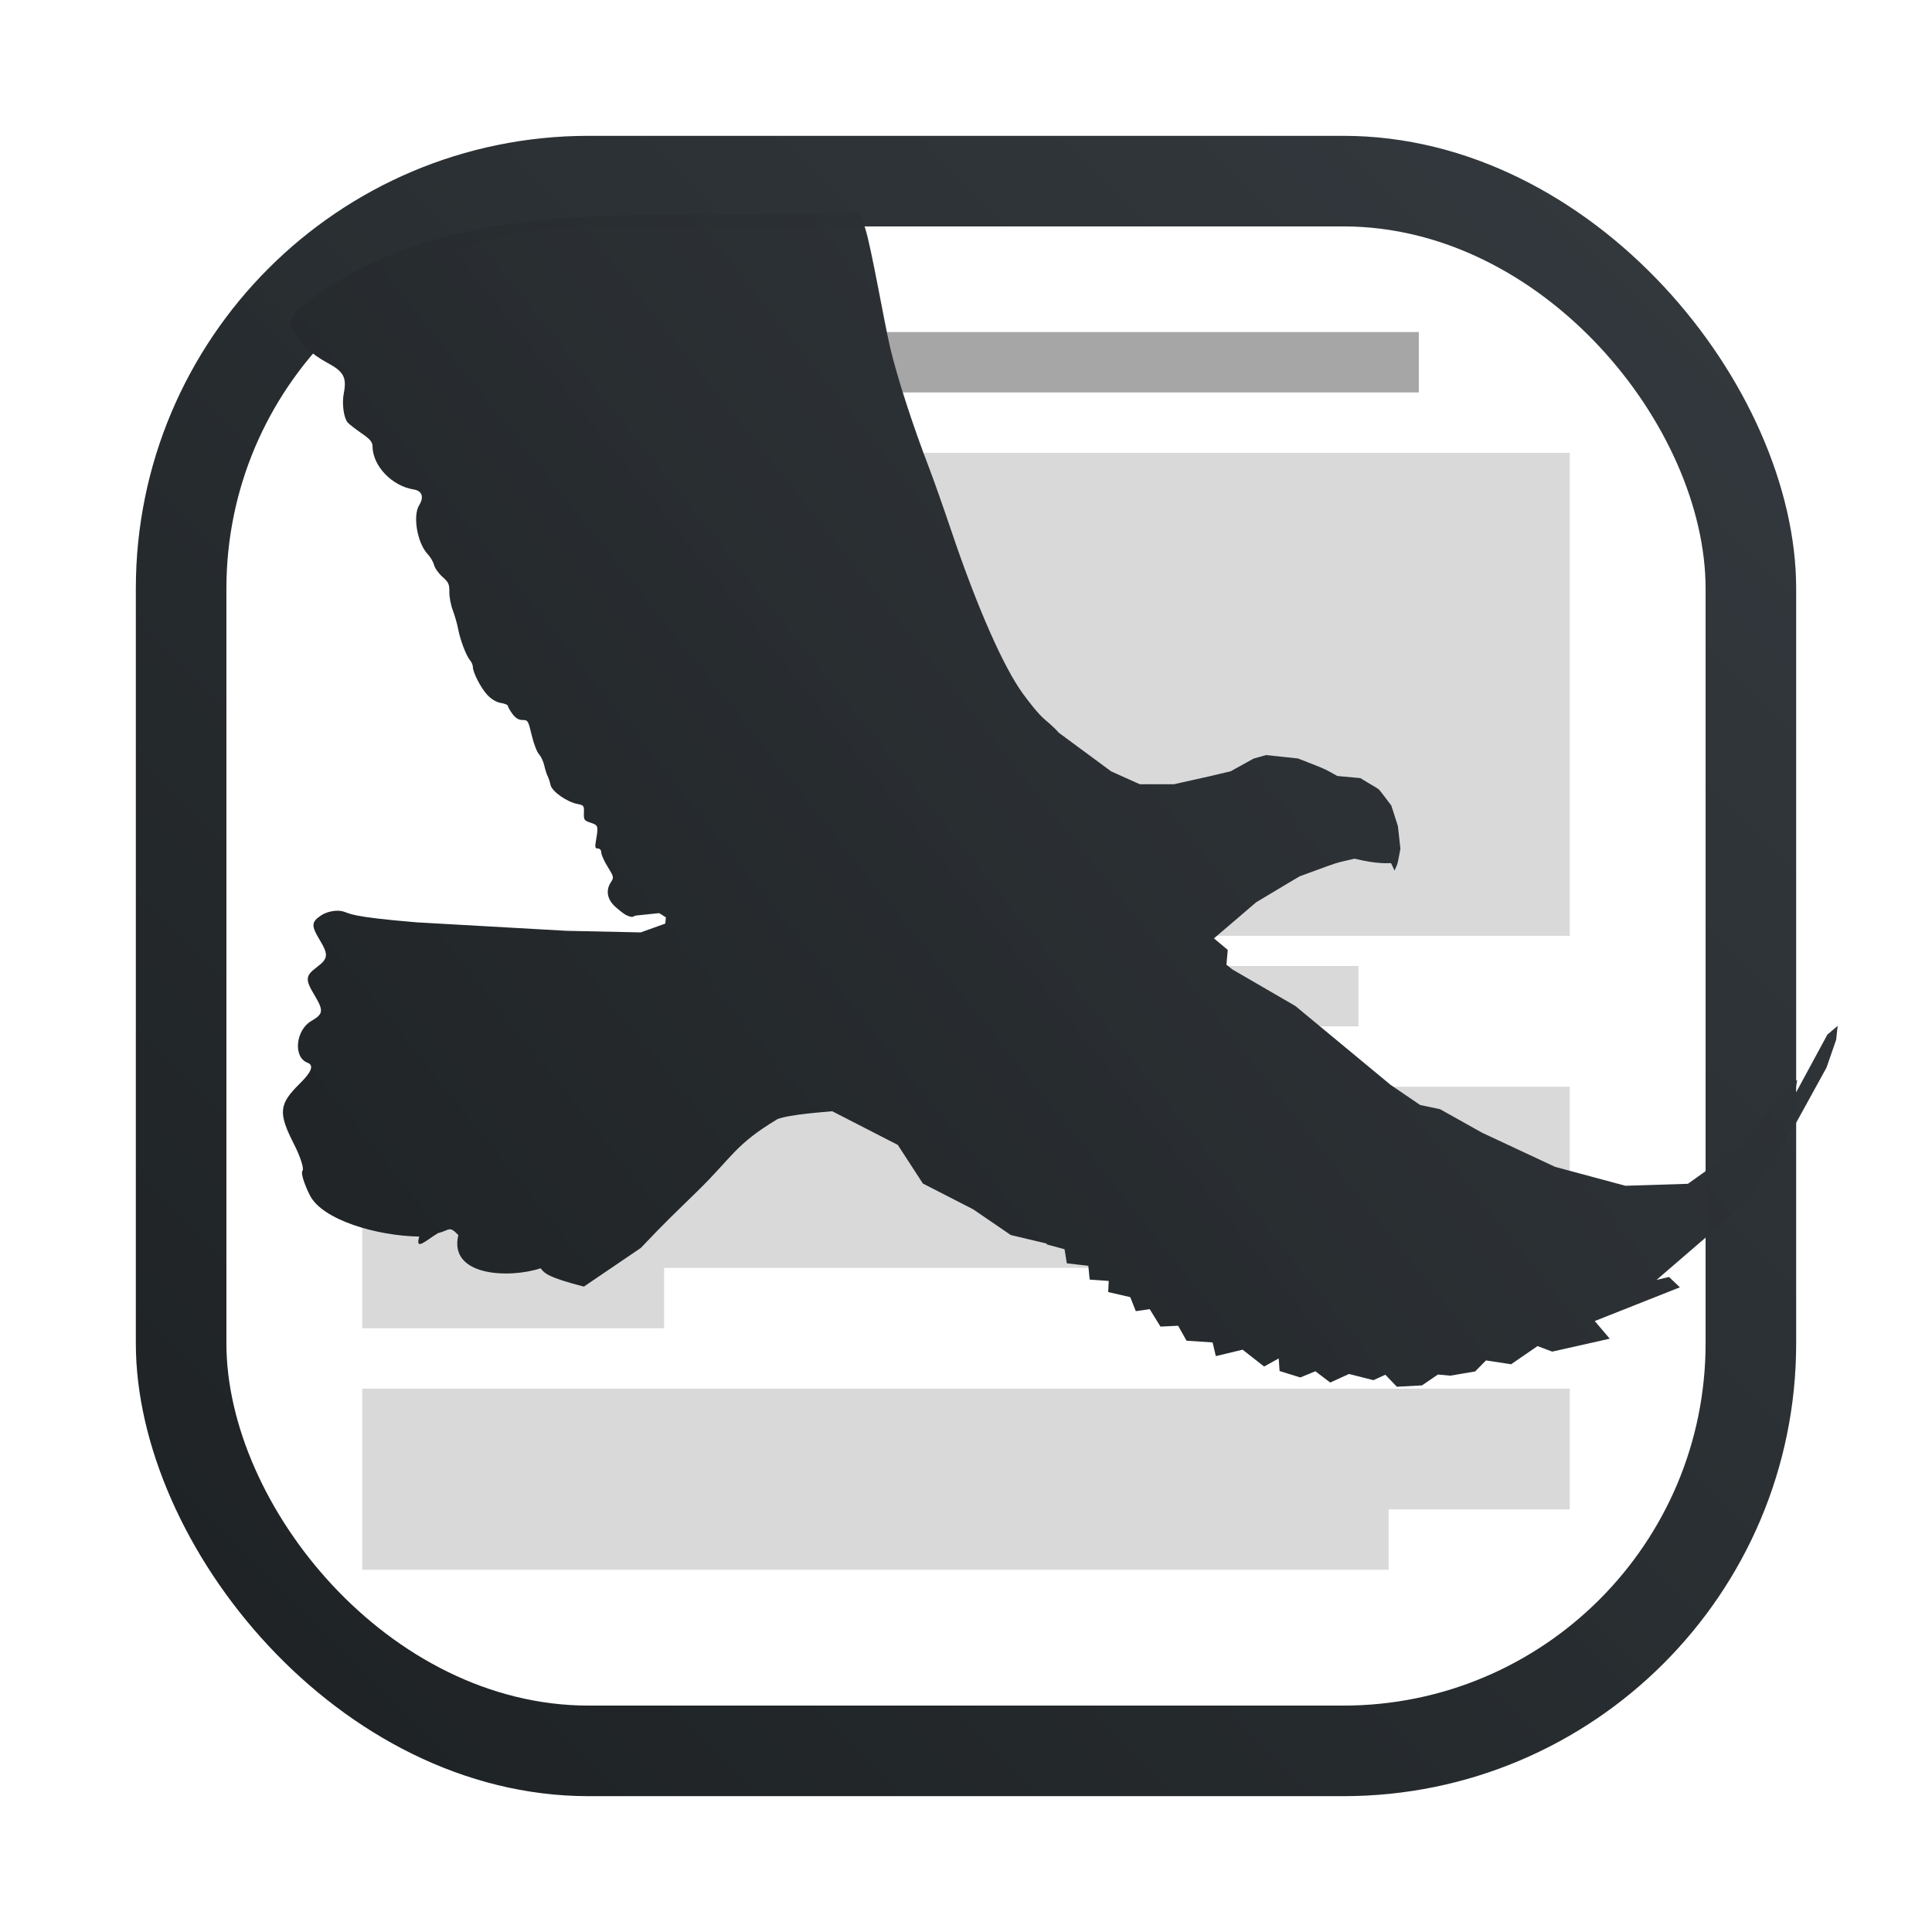 <?xml version="1.0" encoding="UTF-8"?>
<svg width="64" height="64" version="1.1" xmlns="http://www.w3.org/2000/svg" xmlns:xlink="http://www.w3.org/1999/xlink">
 <defs>
  <linearGradient id="b" x1="399.57" x2="399.57" y1="545.8" y2="517.8" gradientTransform="matrix(2.143,0,0,2.143,-826.36,-1107.5)" gradientUnits="userSpaceOnUse">
   <stop stop-color="#3889e9" offset="0"/>
   <stop stop-color="#5ea5fb" offset="1"/>
  </linearGradient>
  <filter id="filter1057" x="-.027" y="-.027" width="1.054" height="1.054" color-interpolation-filters="sRGB">
   <feGaussianBlur stdDeviation="0.619"/>
  </filter>
  <linearGradient id="linearGradient1053" x1="-127" x2="-72" y1="60" y2="5" gradientTransform="translate(131.5 -.51)" gradientUnits="userSpaceOnUse">
   <stop stop-color="#1d2123" offset="0"/>
   <stop stop-color="#33393e" stop-opacity=".996" offset="1"/>
  </linearGradient>
  <linearGradient id="linearGradient1418" x1="54" x2="9" y1="10" y2="46" gradientUnits="userSpaceOnUse">
   <stop stop-color="#31363b" stop-opacity=".996" offset="0"/>
   <stop stop-color="#1f2325" offset="1"/>
  </linearGradient>
 </defs>
 <g stroke-linecap="round">
  <rect x="4.5" y="4.5" width="55" height="55" ry="15" fill="#141414" filter="url(#filter1057)" opacity=".3" stroke-width="2.744"/>
  <rect x="4.5" y="4.5" width="55" height="55" ry="15" fill="url(#linearGradient1053)" stroke-width="2.744"/>
  <rect x="7.5" y="7.5" width="49" height="49" ry="12" fill="#fff" stroke-width="2.445"/>
 </g>
 <g transform="translate(0,1)" fill="#deddda">
  <path transform="translate(0,-1)" d="m30 15v16h22v-16h-22zm0 17v2h15v-2h-15zm-18 4v8h10v-2h30v-6h-40zm0 10v6h34v-2h6v-4h-40z" fill="#000" opacity=".15"/>
 </g>
 <circle cx="32.02" cy="32.044" r="30.001" fill-opacity="0" stroke-width="1.571"/>
 <circle cx="32.02" cy="32.044" r="0" fill="url(#b)" stroke-width="1.571"/>
 <rect x="28" y="11" width="19" height="2" opacity=".35" stroke-width=".975"/>
 <path d="m28.477 7c-5.919 0.376-12.81-0.733-17.714 2.602-0.653 0.426-0.935 0.653-1.035 0.832-0.136 0.243-0.136 0.249-0.006 0.533 0.174 0.382 0.582 0.761 1.142 1.063 0.525 0.283 0.627 0.476 0.523 1.007-0.064 0.329-0.002 0.799 0.127 0.955 0.045 0.054 0.248 0.213 0.452 0.353 0.293 0.202 0.372 0.293 0.374 0.44 0.008 0.652 0.641 1.314 1.366 1.43 0.277 0.044 0.347 0.25 0.179 0.522-0.219 0.352-0.06 1.259 0.283 1.62 0.09 0.095 0.185 0.256 0.211 0.36s0.152 0.281 0.279 0.393c0.2 0.176 0.232 0.245 0.227 0.5-0.003 0.163 0.049 0.435 0.114 0.605 0.065 0.17 0.145 0.449 0.177 0.62 0.071 0.371 0.267 0.888 0.395 1.038 0.051 0.059 0.092 0.156 0.093 0.217 0.002 0.193 0.264 0.699 0.482 0.933 0.131 0.14 0.301 0.241 0.445 0.263 0.128 0.02 0.234 0.064 0.234 0.098 4.16e-4 0.035 0.069 0.155 0.151 0.267 0.103 0.139 0.209 0.202 0.335 0.2 0.173-0.002 0.19 0.026 0.301 0.497 0.064 0.275 0.173 0.561 0.242 0.637s0.148 0.245 0.177 0.377c0.029 0.132 0.078 0.287 0.109 0.345 0.031 0.058 0.075 0.19 0.097 0.295 0.047 0.217 0.545 0.567 0.9 0.633 0.2 0.037 0.216 0.061 0.206 0.292-0.01 0.23 0.009 0.257 0.226 0.328 0.251 0.083 0.257 0.107 0.172 0.595-0.037 0.215-0.026 0.26 0.065 0.258 0.064-8.03e-4 0.111 0.054 0.112 0.132 9.15e-4 0.074 0.097 0.288 0.214 0.477 0.202 0.325 0.208 0.352 0.107 0.503-0.176 0.264-0.131 0.558 0.12 0.795 0.122 0.115 0.283 0.242 0.357 0.283v0.002c0.075 0.041 0.177 0.075 0.227 0.075 3e-3 2.9e-5 0.098-0.039 0.114-0.045l0.78-0.082 0.221 0.14-0.019 0.207-0.817 0.293-0.05-0.002-2.413-0.052-4.952-0.28c-2.23-0.186-2.185-0.287-2.442-0.362-0.189-0.055-0.51-0.011-0.725 0.13-0.329 0.216-0.336 0.343-0.047 0.82 0.293 0.484 0.279 0.614-0.096 0.895-0.381 0.286-0.393 0.405-0.083 0.923 0.312 0.522 0.3 0.628-0.099 0.86-0.525 0.306-0.609 1.203-0.13 1.383 0.223 0.084 0.142 0.302-0.26 0.698-0.688 0.679-0.715 0.962-0.188 1.997 0.216 0.425 0.343 0.823 0.283 0.885-0.06 0.062 0.05 0.427 0.245 0.813 0.415 0.82 2.224 1.345 3.623 1.367-0.143 0.497 0.216 0.13 0.619-0.113 0.404-0.101 0.363-0.258 0.676 0.063-0.329 1.371 1.693 1.443 2.726 1.1 0.126 0.17 0.261 0.306 1.433 0.607l1.885-1.28c0.823-0.867 1.038-1.063 1.852-1.857 1.197-1.167 1.255-1.556 2.674-2.41 0.392-0.157 1.575-0.237 1.815-0.262l2.172 1.115 0.832 1.28 1.664 0.853 1.248 0.853 1.191 0.283-0.002 0.027 0.591 0.16 0.076 0.467 0.712 0.082 0.045 0.457 0.632 0.045-0.019 0.368 0.731 0.168 0.184 0.465 0.46-0.067 0.357 0.578 0.585-0.028 0.278 0.495 0.864 0.058 0.107 0.453 0.887-0.213 0.712 0.558 0.484-0.268 0.029 0.417 0.684 0.213 0.502-0.205 0.491 0.373 0.622-0.283 0.809 0.205 0.395-0.18 0.382 0.398 0.832-0.045 0.528-0.36 0.409 0.038 0.824-0.14 0.359-0.365 0.832 0.127 0.876-0.602 0.486 0.183 1.906-0.428-0.497-0.585 2.82-1.117-0.359-0.343-0.413 0.097 2.932-2.528 1.581-2.475 1.116-2.028 0.32-0.923 0.05-0.462-0.34 0.29-1.093 2.018 0.093-0.515-0.405 0.285-1.383 1.847-1.834 1.308-2.07 0.065-2.33-0.627-2.413-1.128-1.397-0.782-0.658-0.138-0.98-0.668-3.155-2.613-2.086-1.21-0.197-0.157 0.044-0.49-0.457-0.383c0.082-0.069 0.299-0.253 0.651-0.555l0.744-0.638 0.359-0.215c0.197-0.118 0.522-0.313 0.721-0.432l0.364-0.215 0.609-0.223c0.596-0.218 0.615-0.224 0.908-0.292l0.301-0.07 0.244 0.055c0.281 0.063 0.647 0.104 0.835 0.095 0.068-0.004 0.128-0.001 0.132 0.003 4e-3 0.004 0.031 0.06 0.06 0.125l0.052 0.117 0.052-0.113c0.047-0.104 0.055-0.132 0.097-0.36l0.047-0.248-0.041-0.377-0.042-0.377-0.218-0.68-0.203-0.268c-0.195-0.258-0.206-0.271-0.278-0.313-0.041-0.025-0.181-0.108-0.31-0.185l-0.234-0.142-0.762-0.07-0.211-0.118c-0.176-0.098-0.283-0.146-0.651-0.29l-0.44-0.172-0.528-0.057-0.526-0.057-0.419 0.117-0.762 0.422-0.59 0.138v0.002l-1.287 0.288h-1.131l-0.949-0.427-1.735-1.28h-0.002c-0.012-0.026-0.211-0.23-0.447-0.425-0.237-0.196-0.557-0.621-0.728-0.853-0.648-0.878-1.535-2.894-2.383-5.411-0.262-0.777-0.59-1.705-0.728-2.065-0.551-1.433-1.061-3.007-1.295-3.995-0.2-0.846-0.629-3.348-0.829-3.957z" fill="url(#linearGradient1418)" stroke-width=".842"/>
</svg>
